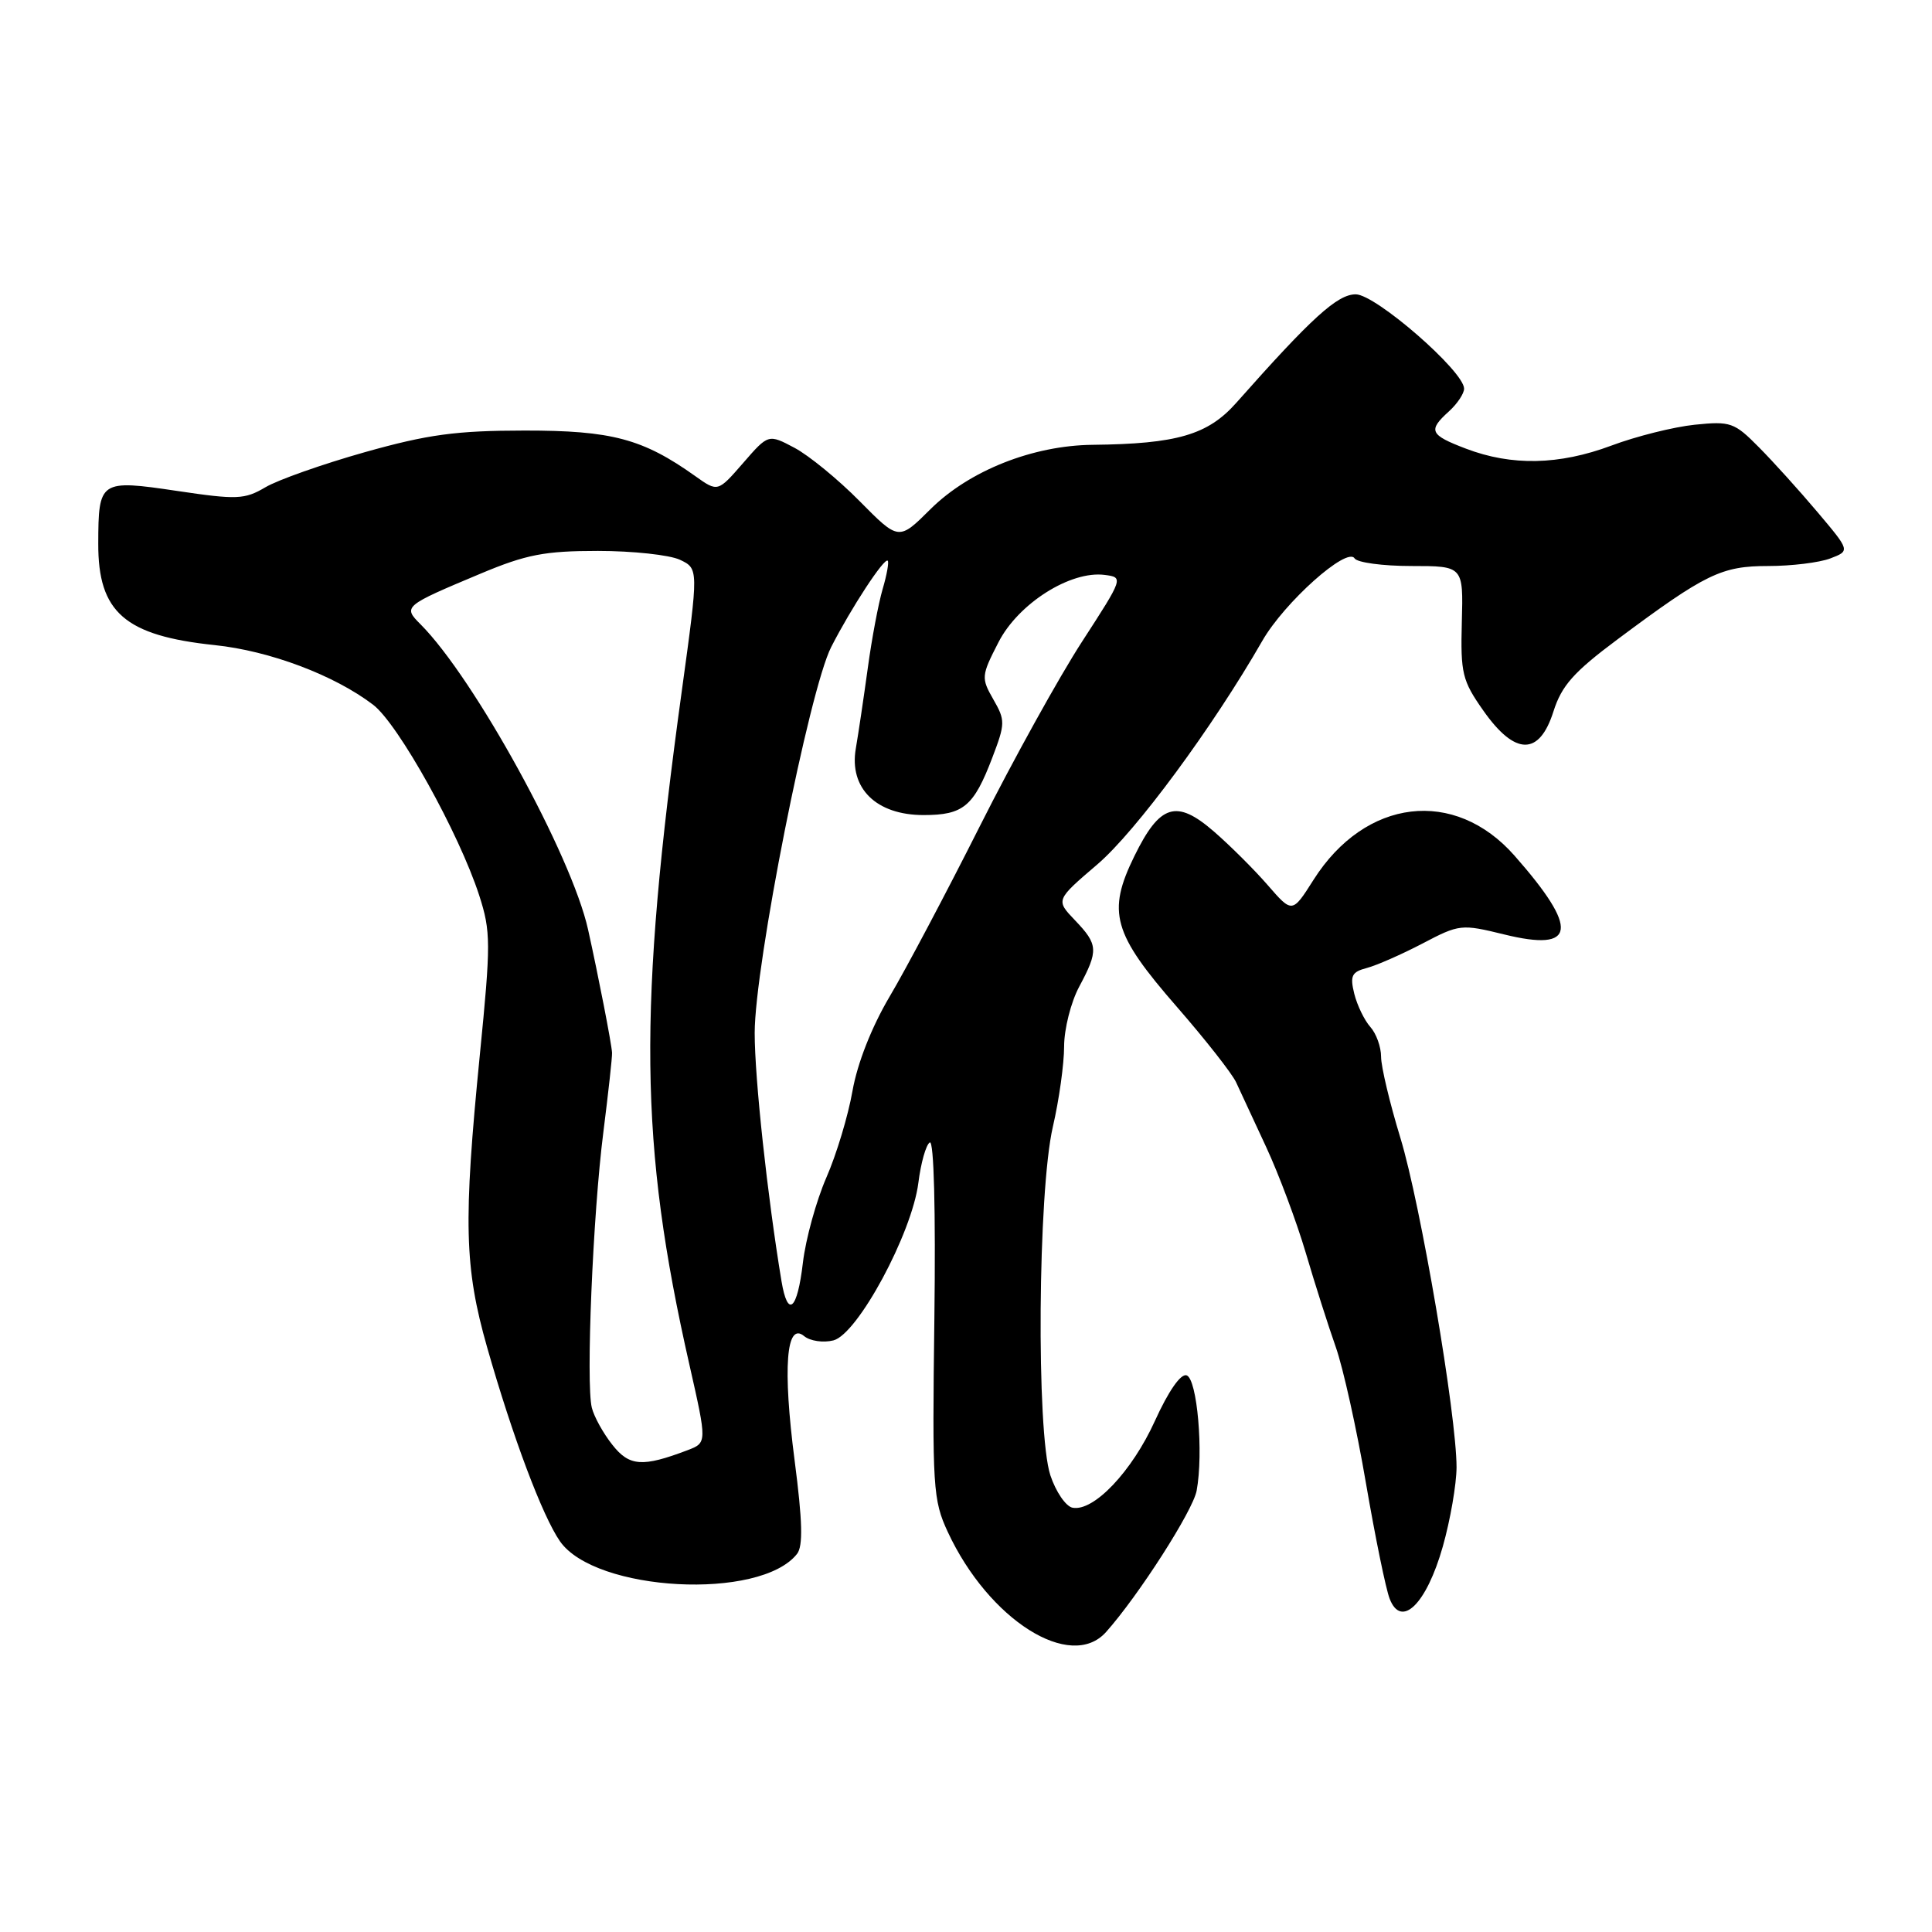 <?xml version="1.0" encoding="UTF-8" standalone="no"?>
<!DOCTYPE svg PUBLIC "-//W3C//DTD SVG 1.1//EN" "http://www.w3.org/Graphics/SVG/1.1/DTD/svg11.dtd" >
<svg xmlns="http://www.w3.org/2000/svg" xmlns:xlink="http://www.w3.org/1999/xlink" version="1.1" viewBox="0 0 256 256">
 <g >
 <path fill="currentColor"
d=" M 146.56 216.25 C 150.88 211.40 158.06 200.19 158.56 197.53 C 159.49 192.52 158.64 182.70 157.23 182.24 C 156.45 181.98 154.82 184.34 153.03 188.28 C 149.99 194.98 144.92 200.32 142.12 199.78 C 141.23 199.61 139.91 197.68 139.18 195.49 C 137.30 189.80 137.52 157.86 139.51 149.30 C 140.33 145.77 141.00 140.98 141.00 138.67 C 141.00 136.36 141.90 132.79 143.00 130.74 C 145.57 125.94 145.52 125.16 142.44 121.94 C 139.88 119.26 139.88 119.26 145.40 114.54 C 150.50 110.18 160.69 96.37 167.26 84.92 C 170.18 79.82 178.50 72.39 179.49 73.99 C 179.84 74.54 183.22 75.00 187.01 75.00 C 193.90 75.00 193.90 75.00 193.70 82.41 C 193.52 89.22 193.75 90.18 196.55 94.16 C 200.75 100.14 203.97 100.18 205.84 94.27 C 206.93 90.84 208.52 89.05 214.34 84.71 C 226.01 76.01 228.10 75.00 234.30 75.00 C 237.36 75.00 241.06 74.55 242.51 74.00 C 245.16 72.99 245.16 72.99 240.83 67.86 C 238.45 65.04 234.95 61.16 233.05 59.25 C 229.81 55.97 229.30 55.79 224.55 56.28 C 221.77 56.57 216.80 57.81 213.50 59.05 C 206.59 61.63 200.31 61.76 194.25 59.45 C 189.44 57.62 189.18 57.05 192.00 54.50 C 193.10 53.50 194.00 52.15 194.00 51.50 C 194.00 49.20 182.28 39.00 179.64 39.00 C 177.21 39.00 173.82 42.08 163.81 53.38 C 160.05 57.62 155.95 58.82 144.79 58.94 C 136.85 59.02 128.44 62.36 123.29 67.47 C 119.09 71.65 119.09 71.65 113.91 66.41 C 111.07 63.53 107.18 60.35 105.28 59.34 C 101.81 57.50 101.81 57.50 98.46 61.36 C 95.11 65.21 95.11 65.21 92.13 63.09 C 85.18 58.14 81.06 57.04 69.50 57.05 C 60.44 57.06 56.71 57.56 48.33 59.92 C 42.74 61.50 36.81 63.59 35.16 64.57 C 32.41 66.19 31.39 66.23 23.46 65.05 C 13.23 63.53 13.04 63.66 13.02 72.03 C 12.99 81.14 16.54 84.23 28.45 85.48 C 35.74 86.24 44.30 89.46 49.45 93.39 C 52.78 95.94 60.83 110.41 63.50 118.65 C 65.04 123.43 65.05 124.97 63.58 139.78 C 61.38 162.01 61.53 167.93 64.55 178.54 C 67.94 190.43 71.87 200.87 74.20 204.23 C 78.87 210.93 100.73 212.10 105.61 205.90 C 106.42 204.87 106.34 201.59 105.29 193.51 C 103.70 181.26 104.17 175.07 106.55 177.04 C 107.33 177.69 109.08 177.95 110.43 177.61 C 113.64 176.80 120.84 163.44 121.69 156.72 C 122.02 154.09 122.70 151.69 123.20 151.38 C 123.75 151.04 123.99 160.41 123.81 174.66 C 123.52 197.11 123.62 198.76 125.59 203.00 C 131.01 214.65 141.87 221.51 146.56 216.25 Z  M 191.18 204.92 C 192.18 201.39 192.99 196.67 193.00 194.43 C 193.00 187.51 188.25 159.60 185.56 150.78 C 184.15 146.17 183.00 141.33 183.00 140.03 C 183.00 138.72 182.36 136.95 181.58 136.08 C 180.80 135.21 179.84 133.23 179.45 131.69 C 178.86 129.29 179.10 128.79 181.12 128.26 C 182.41 127.92 185.73 126.46 188.49 125.02 C 193.38 122.45 193.64 122.43 199.32 123.82 C 208.87 126.17 209.27 123.13 200.69 113.39 C 192.74 104.35 180.91 105.77 174.05 116.58 C 171.23 121.03 171.23 121.03 167.96 117.26 C 166.16 115.19 162.96 112.01 160.85 110.18 C 155.88 105.87 153.69 106.55 150.31 113.44 C 146.67 120.87 147.45 123.67 155.94 133.41 C 159.73 137.76 163.26 142.26 163.79 143.41 C 164.32 144.56 166.12 148.43 167.78 152.00 C 169.44 155.57 171.80 161.88 173.02 166.00 C 174.23 170.12 176.03 175.75 177.00 178.50 C 177.97 181.25 179.77 189.35 180.99 196.50 C 182.22 203.65 183.63 210.56 184.14 211.85 C 185.68 215.83 189.02 212.55 191.18 204.92 Z  M 81.13 191.43 C 79.93 189.92 78.71 187.71 78.42 186.53 C 77.62 183.34 78.56 160.88 79.95 150.00 C 80.61 144.78 81.13 140.05 81.10 139.50 C 81.04 138.31 79.28 129.28 77.92 123.16 C 75.74 113.34 62.83 89.83 55.71 82.71 C 53.38 80.38 53.49 80.28 63.68 76.01 C 69.73 73.47 72.18 73.00 79.23 73.00 C 83.83 73.00 88.72 73.53 90.09 74.17 C 92.57 75.35 92.57 75.35 90.36 91.42 C 84.51 133.87 84.71 151.57 91.35 180.83 C 93.69 191.17 93.69 191.17 91.10 192.16 C 85.12 194.43 83.39 194.31 81.13 191.43 Z  M 103.55 169.75 C 101.69 158.53 100.00 142.92 100.00 136.88 C 100.00 127.92 107.23 91.42 110.14 85.73 C 112.78 80.56 117.18 73.84 117.63 74.30 C 117.81 74.48 117.51 76.18 116.95 78.07 C 116.40 79.95 115.51 84.65 114.99 88.50 C 114.46 92.35 113.75 97.15 113.40 99.18 C 112.49 104.45 116.10 108.00 122.38 108.00 C 127.65 108.00 129.02 106.86 131.48 100.41 C 133.21 95.88 133.22 95.45 131.62 92.67 C 130.00 89.84 130.02 89.54 132.30 85.11 C 134.92 79.98 141.84 75.59 146.38 76.18 C 148.88 76.50 148.86 76.56 143.39 85.00 C 140.36 89.67 134.25 100.70 129.82 109.50 C 125.39 118.30 120.02 128.45 117.88 132.05 C 115.49 136.10 113.61 140.88 112.96 144.55 C 112.39 147.82 110.83 153.00 109.49 156.05 C 108.16 159.11 106.76 164.17 106.39 167.30 C 105.65 173.63 104.38 174.72 103.55 169.75 Z "/>
</g>
</svg>